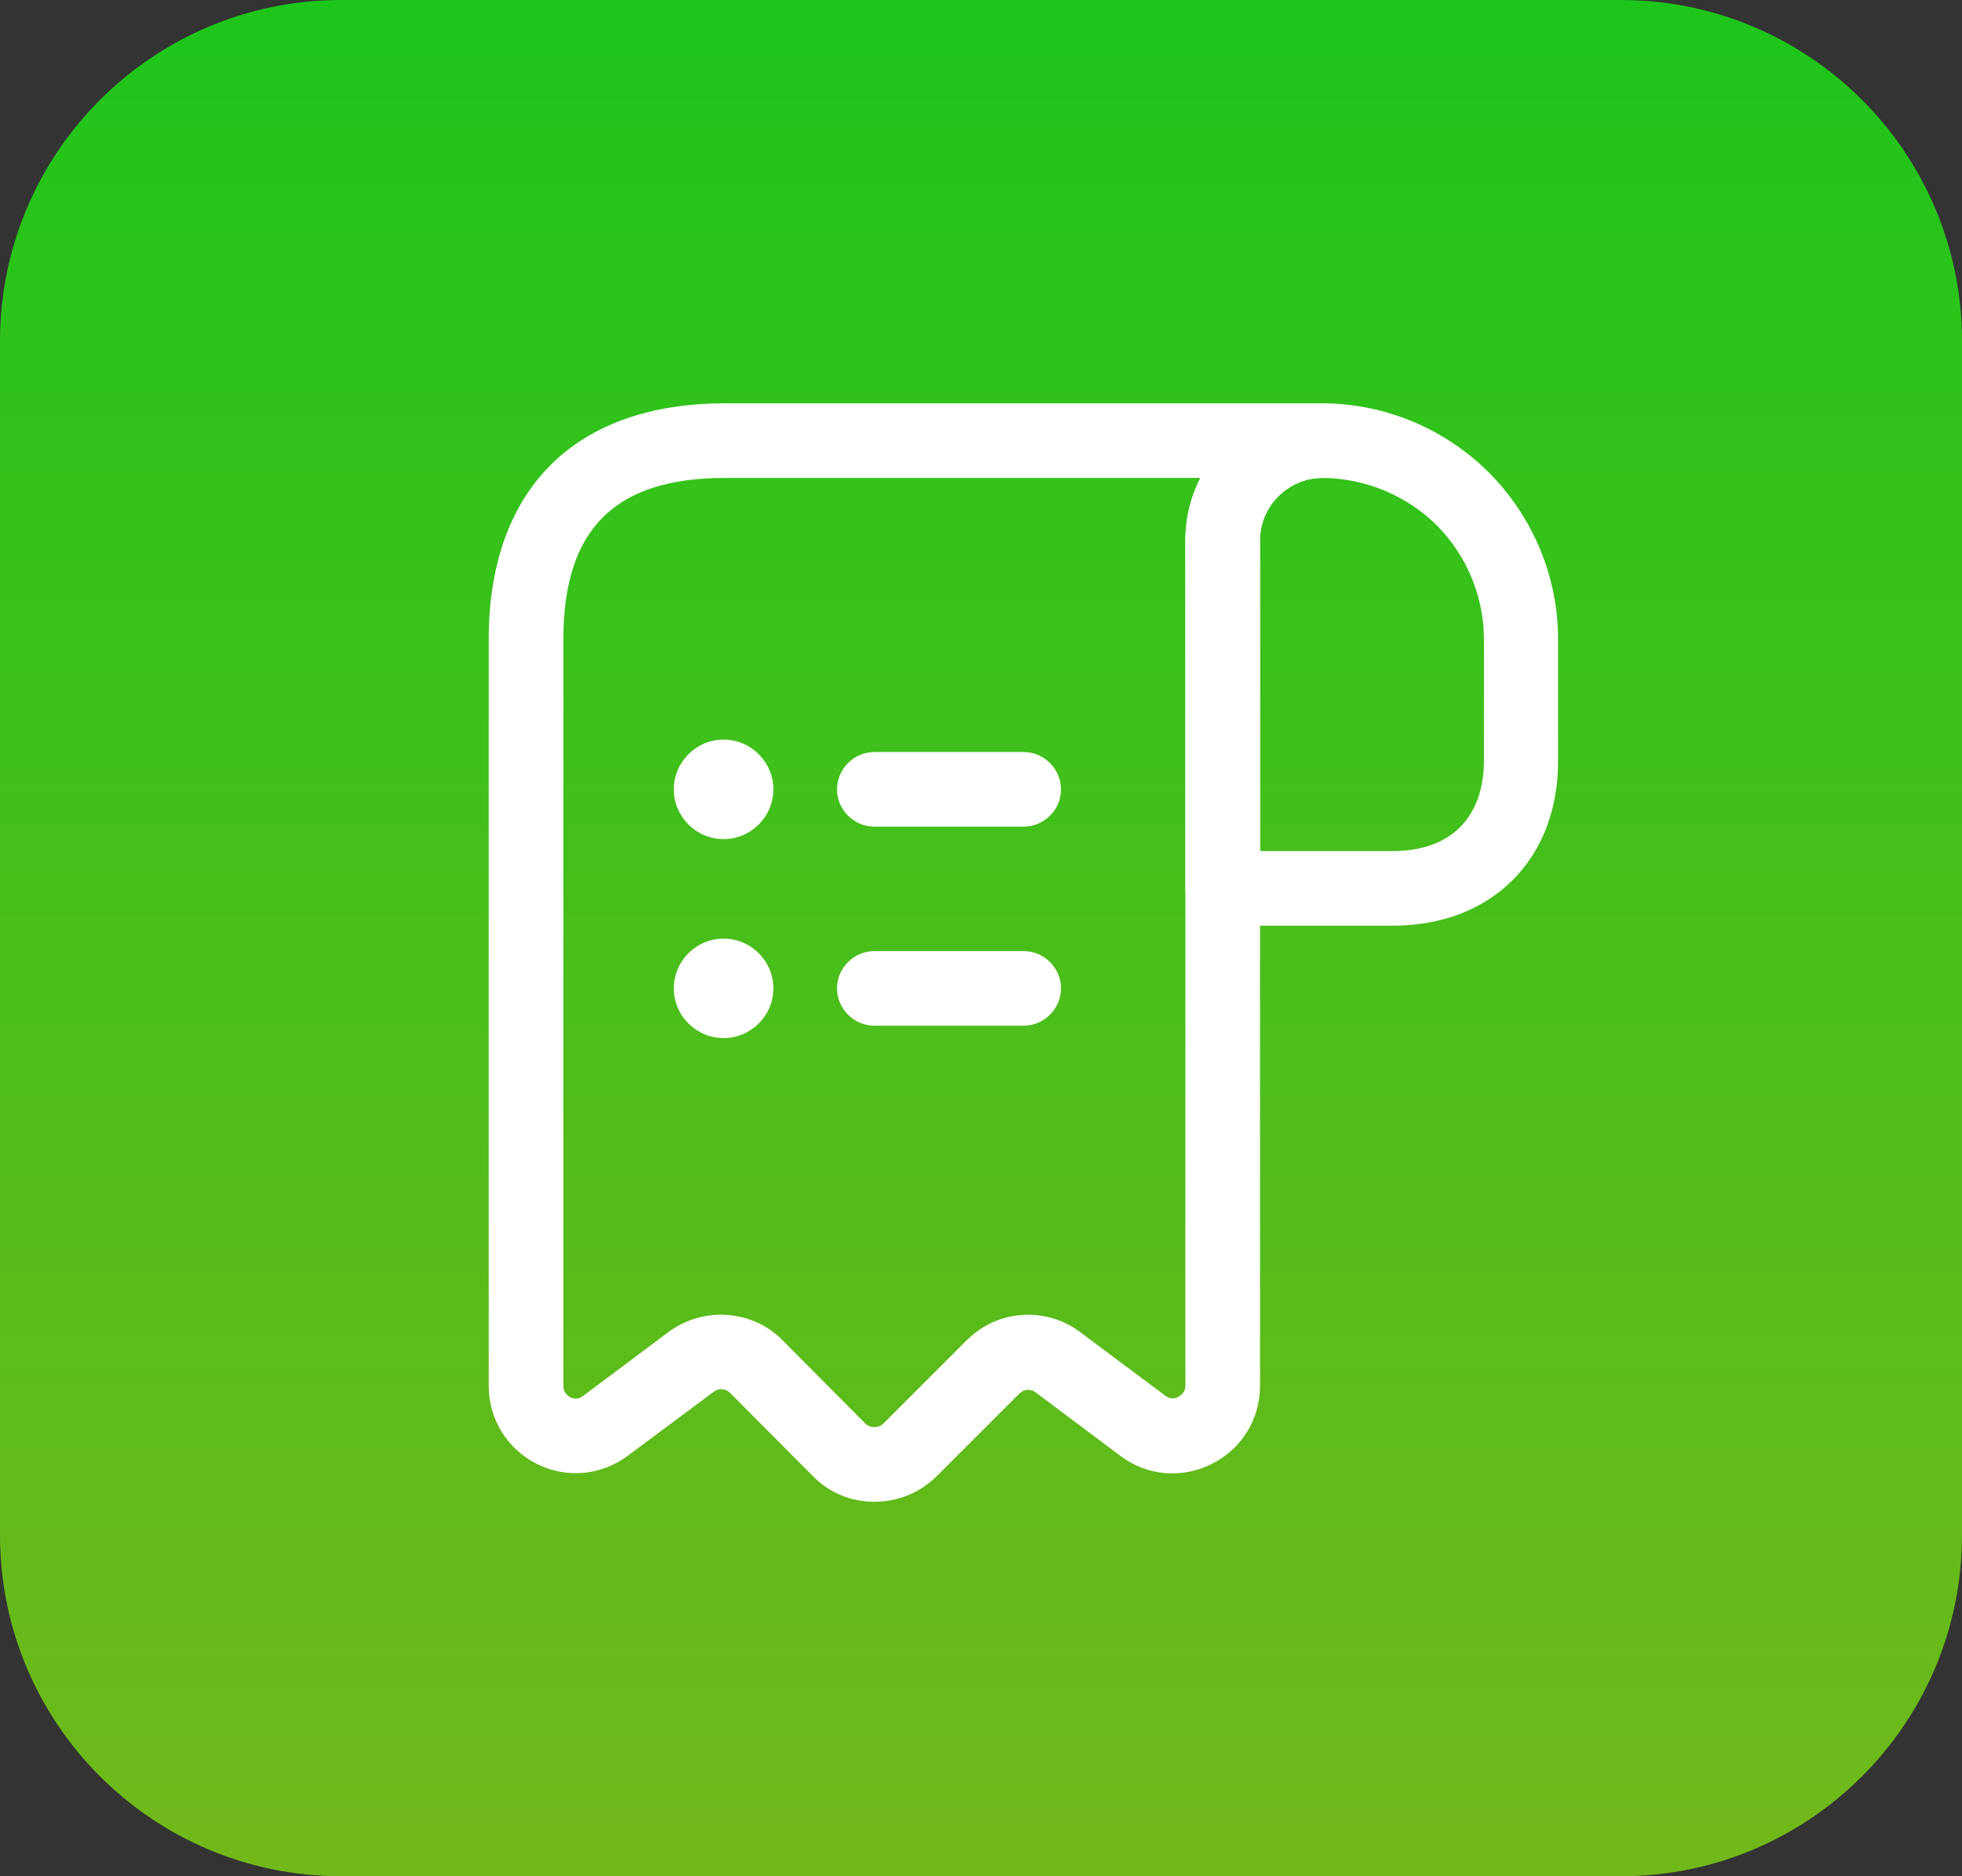 <svg width="23" height="22" viewBox="0 0 23 22" fill="none" xmlns="http://www.w3.org/2000/svg">
<rect x="0" y="0" width="23" height="22" fill="#333333" stroke="none"/>
<g clip-path="url(#clip0_411_2)">
<path d="M19 0H4C1.791 0 0 1.791 0 4V18C0 20.209 1.791 22 4 22H19C21.209 22 23 20.209 23 18V4C23 1.791 21.209 0 19 0Z" fill="url(#paint0_linear_411_2)"/>
<path d="M16.328 10.854H14.333C14.094 10.854 13.896 10.656 13.896 10.417V6.339C13.896 5.907 14.065 5.505 14.368 5.202C14.672 4.898 15.074 4.729 15.506 4.729H15.512C16.241 4.735 16.929 5.021 17.454 5.54C17.979 6.071 18.265 6.771 18.265 7.5V8.912C18.271 10.072 17.489 10.854 16.328 10.854ZM14.771 9.979H16.328C17.005 9.979 17.396 9.588 17.396 8.912V7.5C17.396 6.998 17.198 6.52 16.842 6.158C16.486 5.808 16.008 5.61 15.512 5.604C15.512 5.604 15.512 5.604 15.506 5.604C15.313 5.604 15.127 5.68 14.987 5.82C14.847 5.96 14.771 6.141 14.771 6.339V9.979V9.979Z" fill="white"/>
<path d="M10.25 17.609C9.976 17.609 9.719 17.504 9.527 17.306L8.558 16.332C8.506 16.279 8.424 16.273 8.366 16.32L7.362 17.067C7.053 17.3 6.645 17.341 6.295 17.166C5.945 16.991 5.729 16.641 5.729 16.25V7.5C5.729 5.738 6.738 4.729 8.5 4.729H15.5C15.739 4.729 15.938 4.928 15.938 5.167C15.938 5.406 15.739 5.604 15.5 5.604C15.098 5.604 14.771 5.931 14.771 6.333V16.25C14.771 16.641 14.555 16.991 14.205 17.166C13.855 17.341 13.447 17.306 13.137 17.073L12.14 16.326C12.082 16.279 12 16.291 11.953 16.337L10.973 17.317C10.781 17.504 10.524 17.609 10.25 17.609ZM8.447 15.416C8.716 15.416 8.978 15.515 9.177 15.719L10.145 16.693C10.18 16.728 10.227 16.734 10.25 16.734C10.273 16.734 10.32 16.728 10.355 16.693L11.335 15.713C11.697 15.352 12.268 15.317 12.671 15.626L13.662 16.367C13.727 16.413 13.785 16.396 13.814 16.378C13.843 16.361 13.896 16.326 13.896 16.25V6.333C13.896 6.071 13.96 5.82 14.071 5.604H8.5C7.205 5.604 6.604 6.205 6.604 7.5V16.25C6.604 16.332 6.657 16.367 6.686 16.384C6.721 16.402 6.779 16.413 6.837 16.367L7.835 15.62C8.016 15.486 8.232 15.416 8.447 15.416Z" fill="white"/>
<path d="M12 12.027H10.25C10.011 12.027 9.812 11.828 9.812 11.589C9.812 11.35 10.011 11.152 10.25 11.152H12C12.239 11.152 12.438 11.35 12.438 11.589C12.438 11.828 12.239 12.027 12 12.027Z" fill="white"/>
<path d="M12 9.693H10.25C10.011 9.693 9.812 9.495 9.812 9.256C9.812 9.017 10.011 8.818 10.25 8.818H12C12.239 8.818 12.438 9.017 12.438 9.256C12.438 9.495 12.239 9.693 12 9.693Z" fill="white"/>
<path d="M8.483 9.839C8.162 9.839 7.899 9.577 7.899 9.256C7.899 8.935 8.162 8.672 8.483 8.672C8.803 8.672 9.066 8.935 9.066 9.256C9.066 9.577 8.803 9.839 8.483 9.839Z" fill="white"/>
<path d="M8.483 12.172C8.162 12.172 7.899 11.91 7.899 11.589C7.899 11.268 8.162 11.006 8.483 11.006C8.803 11.006 9.066 11.268 9.066 11.589C9.066 11.91 8.803 12.172 8.483 12.172Z" fill="white"/>
</g>
<defs>
<linearGradient id="paint0_linear_411_2" x1="11.829" y1="22" x2="11.829" y2="0" gradientUnits="userSpaceOnUse">
<stop stop-color="#73B81B"/>
<stop offset="1" stop-color="#1EC51B"/>
</linearGradient>
<clipPath id="clip0_411_2">
<rect width="23" height="22" fill="white"/>
</clipPath>
</defs>
</svg>
